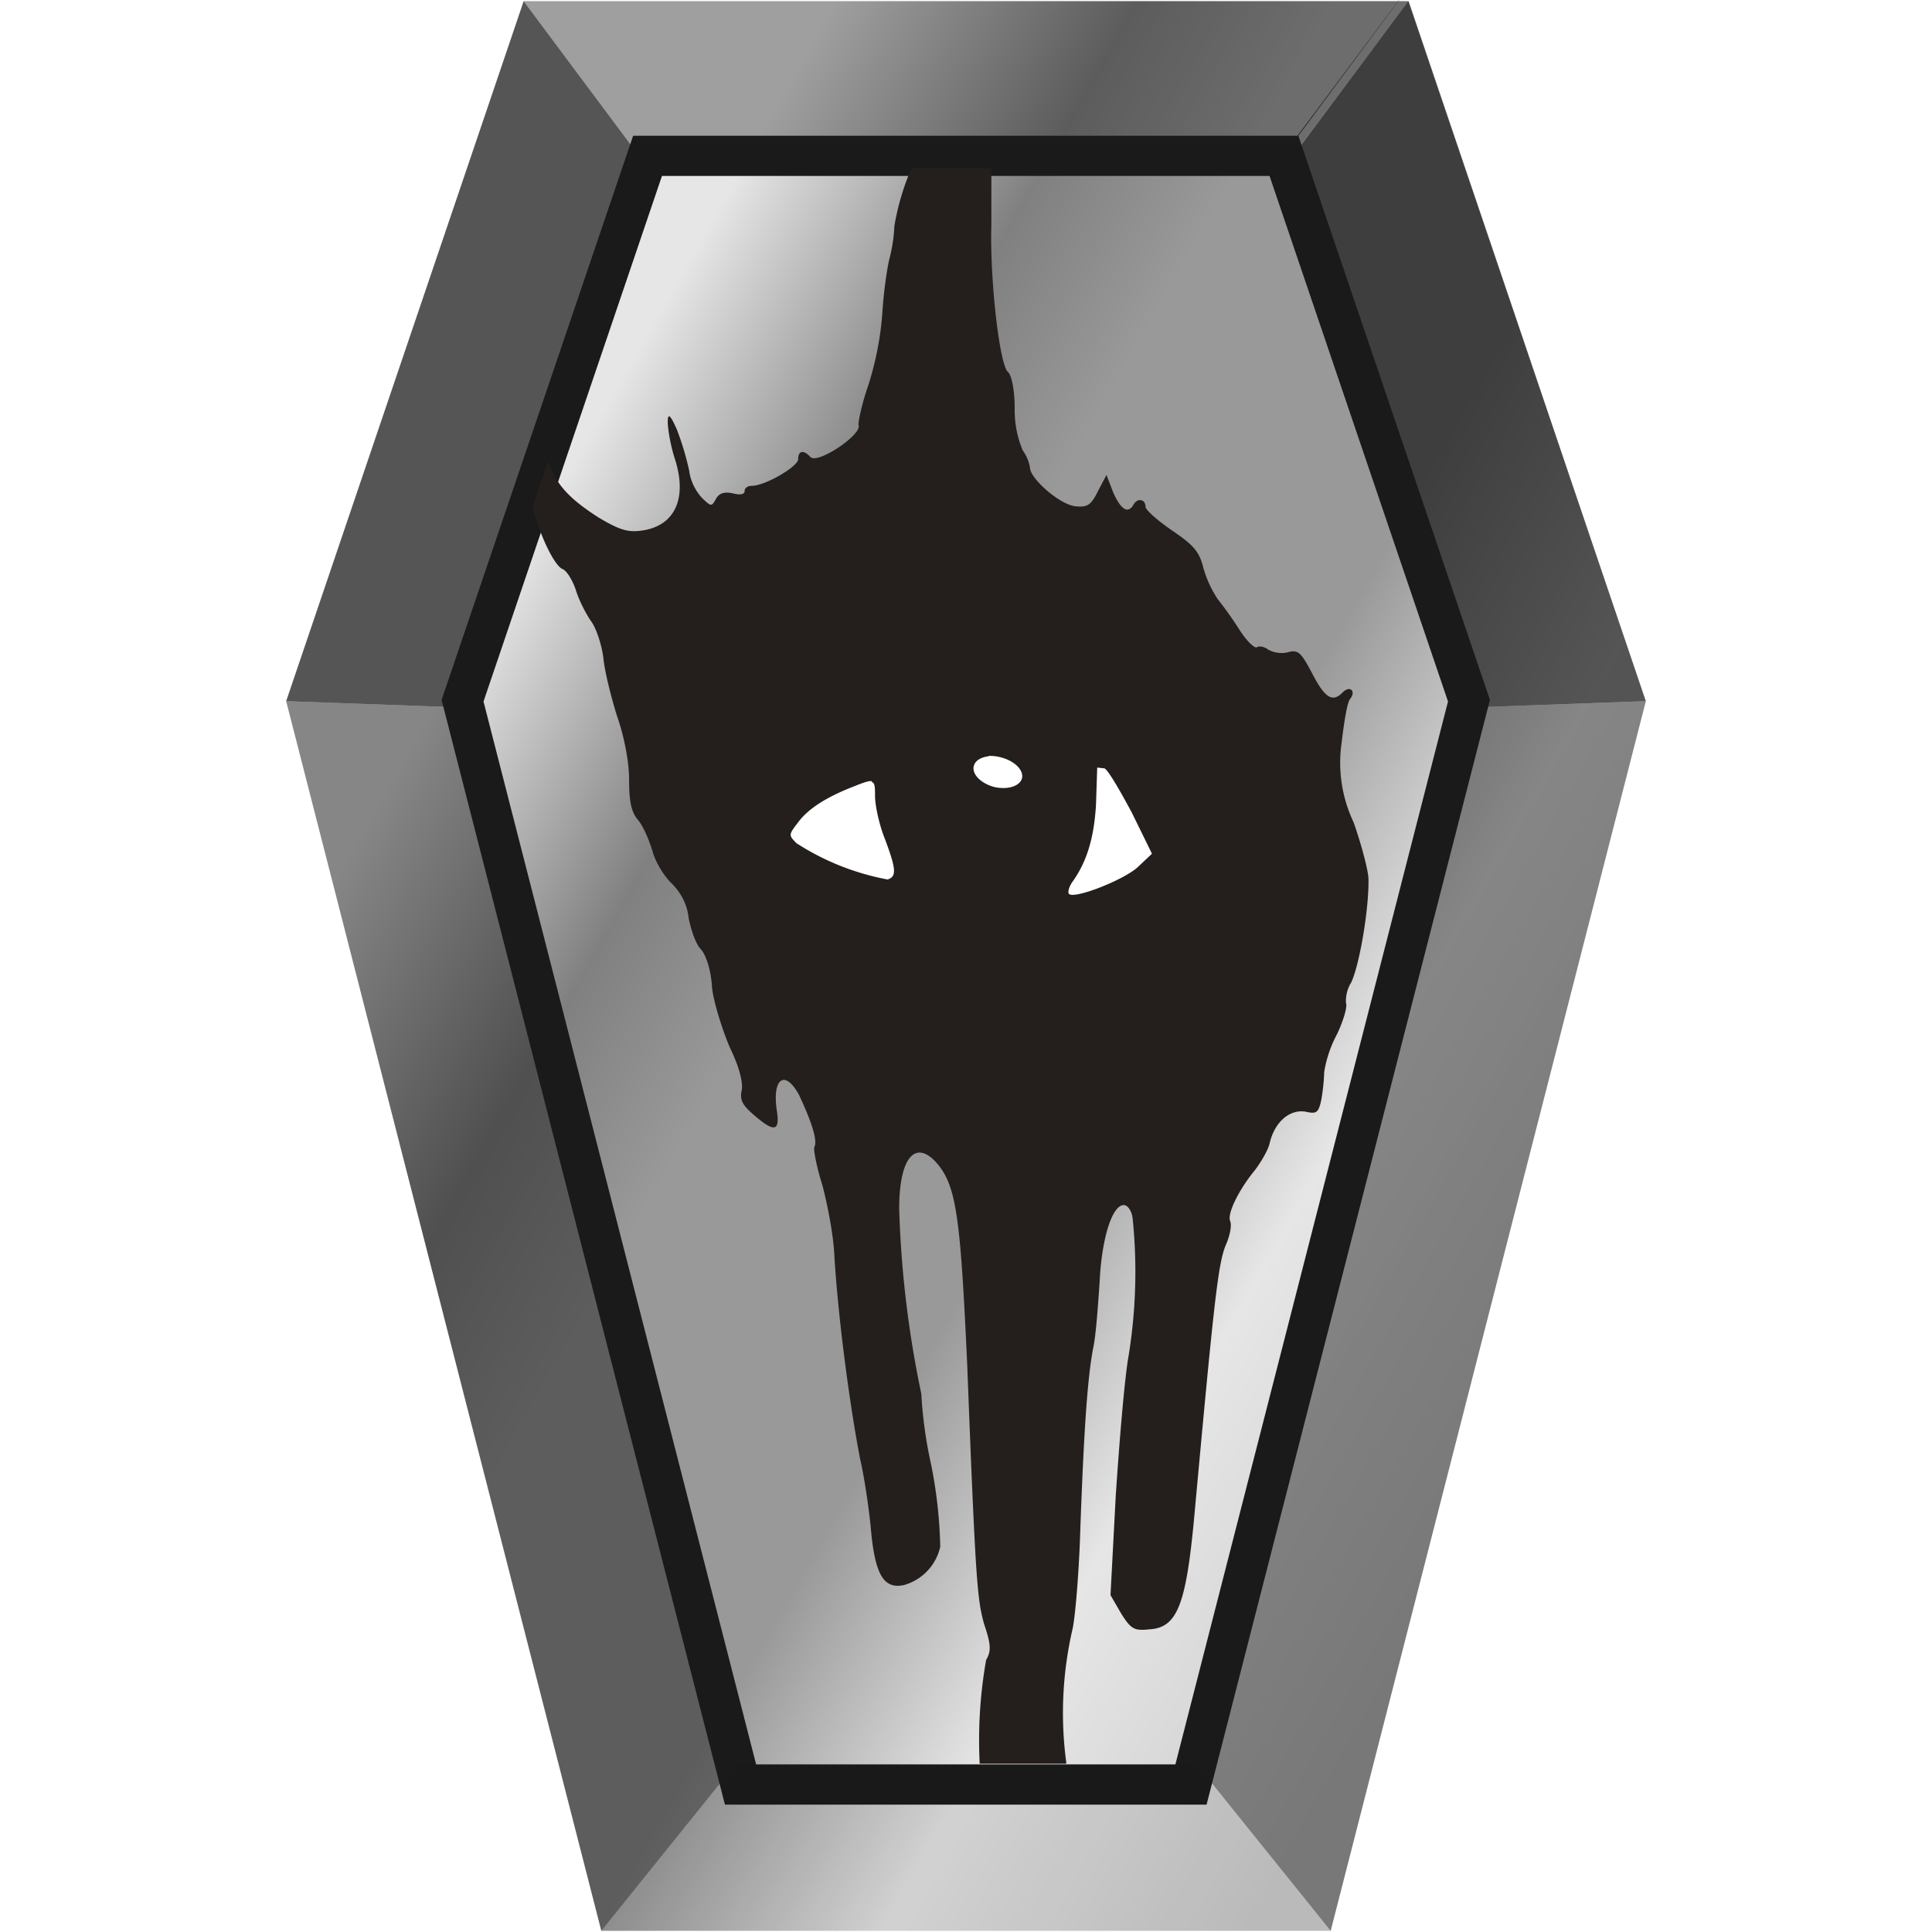 <?xml version="1.0" encoding="UTF-8" standalone="no"?><svg xmlns:dc="http://purl.org/dc/elements/1.1/" xmlns:cc="http://creativecommons.org/ns#" xmlns:rdf="http://www.w3.org/1999/02/22-rdf-syntax-ns#" xmlns="http://www.w3.org/2000/svg" xmlns:xlink="http://www.w3.org/1999/xlink" width="48" height="48" version="1"><defs><linearGradient id="c"><stop offset="0" stop-color="#e6e6e6"/><stop offset=".2" stop-color="gray"/><stop offset=".33" stop-color="#999"/><stop offset=".57" stop-color="#999"/><stop offset=".76" stop-color="#e6e6e6"/><stop offset="1" stop-color="#ccc"/></linearGradient><linearGradient id="b"><stop offset="0" stop-color="#2c5aa0"/><stop offset=".2" stop-color="#3771c8"/><stop offset=".33" stop-color="#2c5aa0"/><stop offset=".44" stop-color="#3771c8"/><stop offset=".57" stop-color="#3771c8"/><stop offset=".76" stop-color="#5f8dd3"/><stop offset="1" stop-color="#2c5aa0" stop-opacity="0"/></linearGradient><clipPath id="f"><path d="M-5.02.03l-3.1 4.15H-23.9l-4.55 13.4 6.73 26.24h11.44l6.73-26.24-4.55-13.4z" fill="url(#a)"/></clipPath><linearGradient xlink:href="#b" id="a" gradientUnits="userSpaceOnUse" gradientTransform="translate(-40)" x1="8.14" y1="13.51" x2="36.28" y2="35.97"/><filter id="g" x="-.08" width="1.17" y="-.05" height="1.09" color-interpolation-filters="sRGB"><feGaussianBlur stdDeviation=".86"/></filter><linearGradient xlink:href="#c" id="e" x1="7.11" y1="24" x2="35.45" y2="40.15" gradientUnits="userSpaceOnUse"/><linearGradient id="d"><stop offset="0" stop-color="#1a1a1a"/><stop offset="1" stop-color="#1a1a1a" stop-opacity=".51"/></linearGradient></defs><path d="M40.89 17.42l-7.83 30.55H14.94L7.11 17.42 13.01.03H35z" fill="url(#e)"/><path transform="translate(40.73 -1) scale(1.046)" clip-path="url(#f)" d="M-5.02.03l-3.1 4.15H-23.9l-4.55 13.4 6.73 26.24h11.44l6.73-26.24-4.55-13.4z" fill="none" stroke="#1a1a1a" stroke-width="1.91" filter="url(#g)"/><path d="M18.28 43.82l-3.34 4.15h18.12l-3.34-4.15z" fill="#1a1a1a" fill-opacity=".1"/><path d="M29.72 43.82l3.34 4.15 7.83-30.55-4.44.16z" fill="#1a1a1a" fill-opacity=".47"/><path d="M13.01.03l3.08 4.15h15.8l3.1-4.15z" fill="#1a1a1a" fill-opacity=".35"/><path d="M40.89 17.42L34.99.03 31.9 4.18l4.55 13.4z" fill="#1a1a1a" fill-opacity=".71"/><path d="M18.28 43.82l-3.34 4.15-7.83-30.55 4.44.16z" fill="#1a1a1a" fill-opacity=".47"/><path d="M7.11 17.42L13.01.03l3.09 4.15-4.55 13.4z" fill="#1a1a1a" fill-opacity=".71"/><path d="M17.95 18.84l6.32-2.14 5.08 2.19 1.22 3.67-4.94 1.93-4.83-.74-2.95-2.19-.18-1.33z" fill="#fff"/><path d="M22.64 4.18c0 .02 0 .04-.02.06a6.2 6.2 0 0 0-.4 1.38 3.83 3.83 0 0 1-.12.8c-.06.23-.15.86-.18 1.38a7.79 7.79 0 0 1-.35 1.78c-.16.46-.25.9-.24.98.1.23-1 .97-1.19.8-.17-.19-.31-.17-.31.05 0 .18-.82.66-1.15.66-.1 0-.18.05-.18.13 0 .09-.13.1-.28.06-.22-.05-.35-.01-.43.13-.11.2-.12.2-.34-.01a1.26 1.26 0 0 1-.33-.7 7.18 7.18 0 0 0-.3-1c-.17-.39-.23-.42-.23-.2 0 .17.07.6.18.93.31.97 0 1.65-.81 1.77-.35.05-.55 0-1.1-.33-.78-.5-1.06-.86-1.24-1.39l-.39 1.13c.17.68.54 1.47.75 1.55.1.04.25.28.33.53.08.26.26.6.38.77.13.18.26.59.3.9.03.33.19.97.34 1.45.18.51.3 1.15.3 1.57 0 .51.04.8.22 1.01.13.15.28.51.36.77.06.25.28.62.47.8.23.23.39.51.43.87.05.26.17.64.3.77.13.14.26.53.28.96.05.4.26 1.05.44 1.48.23.47.33.85.3 1.06-.06.25.02.38.31.63.51.44.64.39.56-.12-.12-.8.2-1.03.55-.39.32.68.47 1.15.38 1.3-.02.07.06.5.2.94.12.45.28 1.24.3 1.77.1 1.61.39 3.75.64 5.04.08.33.2 1.08.26 1.66.1 1.21.32 1.58.83 1.47a1.28 1.28 0 0 0 .9-.95 11.5 11.5 0 0 0-.23-2.06 10.74 10.74 0 0 1-.24-1.74 26 26 0 0 1-.55-4.6c0-1.25.39-1.73.92-1.15.5.57.6 1.31.77 5.03.21 5.44.25 5.82.42 6.44.17.5.18.67.05.89a11.5 11.5 0 0 0-.16 2.58h2.15v-.04a9.25 9.25 0 0 1 .16-3.32c.07-.34.16-1.44.19-2.46.09-2.5.18-3.78.32-4.51.07-.32.12-1.06.16-1.64.05-1.08.31-1.91.6-1.91.1 0 .2.15.22.33a13 13 0 0 1-.1 3.41c-.1.56-.23 2.13-.32 3.49l-.13 2.46.26.45c.25.4.33.44.71.4.68-.04.9-.6 1.1-2.68.5-5.45.6-6.42.8-6.88.1-.23.15-.49.1-.59-.07-.19.23-.79.62-1.26.15-.2.32-.49.36-.65.12-.54.5-.87.9-.8.27.06.32.03.39-.31a5.1 5.1 0 0 0 .07-.68 3 3 0 0 1 .32-.94c.17-.36.26-.7.22-.77a.87.87 0 0 1 .13-.51c.2-.42.44-1.79.43-2.56 0-.21-.18-.88-.37-1.42a3.45 3.45 0 0 1-.3-1.96c.06-.51.14-1.02.21-1.1.16-.2 0-.35-.18-.17-.25.26-.44.15-.76-.47-.28-.53-.35-.6-.62-.52a.69.69 0 0 1-.47-.07c-.09-.07-.22-.1-.28-.06-.06.04-.27-.17-.44-.44a9.2 9.2 0 0 0-.54-.76 2.81 2.81 0 0 1-.35-.76c-.1-.42-.25-.58-.78-.94-.35-.24-.66-.51-.66-.59 0-.19-.2-.23-.3-.05-.13.23-.31.13-.5-.3l-.17-.44-.2.38c-.17.35-.26.43-.55.4-.39-.02-1.15-.69-1.15-.96a1.03 1.03 0 0 0-.18-.43 2.55 2.55 0 0 1-.2-1.05c0-.45-.08-.83-.17-.9-.2-.17-.45-2.24-.41-3.66v-1.4h-1.99zm1.92 14.6h.02a.64.38 13.95 0 1 .3.04.64.38 13.95 0 1 .51.52.64.38 13.95 0 1-.7.21.64.38 13.95 0 1-.5-.5.64.38 13.95 0 1 .37-.26zm2.7.29l.18.02c.09.04.38.54.68 1.1l.5 1.02-.36.34c-.36.32-1.56.79-1.7.66-.04-.04 0-.17.07-.28.37-.51.55-1.1.6-1.94l.03-.92zm-5.6.34v.02c.08.02.08.14.08.35 0 .22.1.7.24 1.05.29.77.3.95.07 1.02a6.28 6.28 0 0 1-2.26-.9c-.2-.2-.2-.21.04-.52.25-.34.71-.63 1.38-.89.25-.1.39-.15.45-.13z" fill="#241f1c"/></svg>